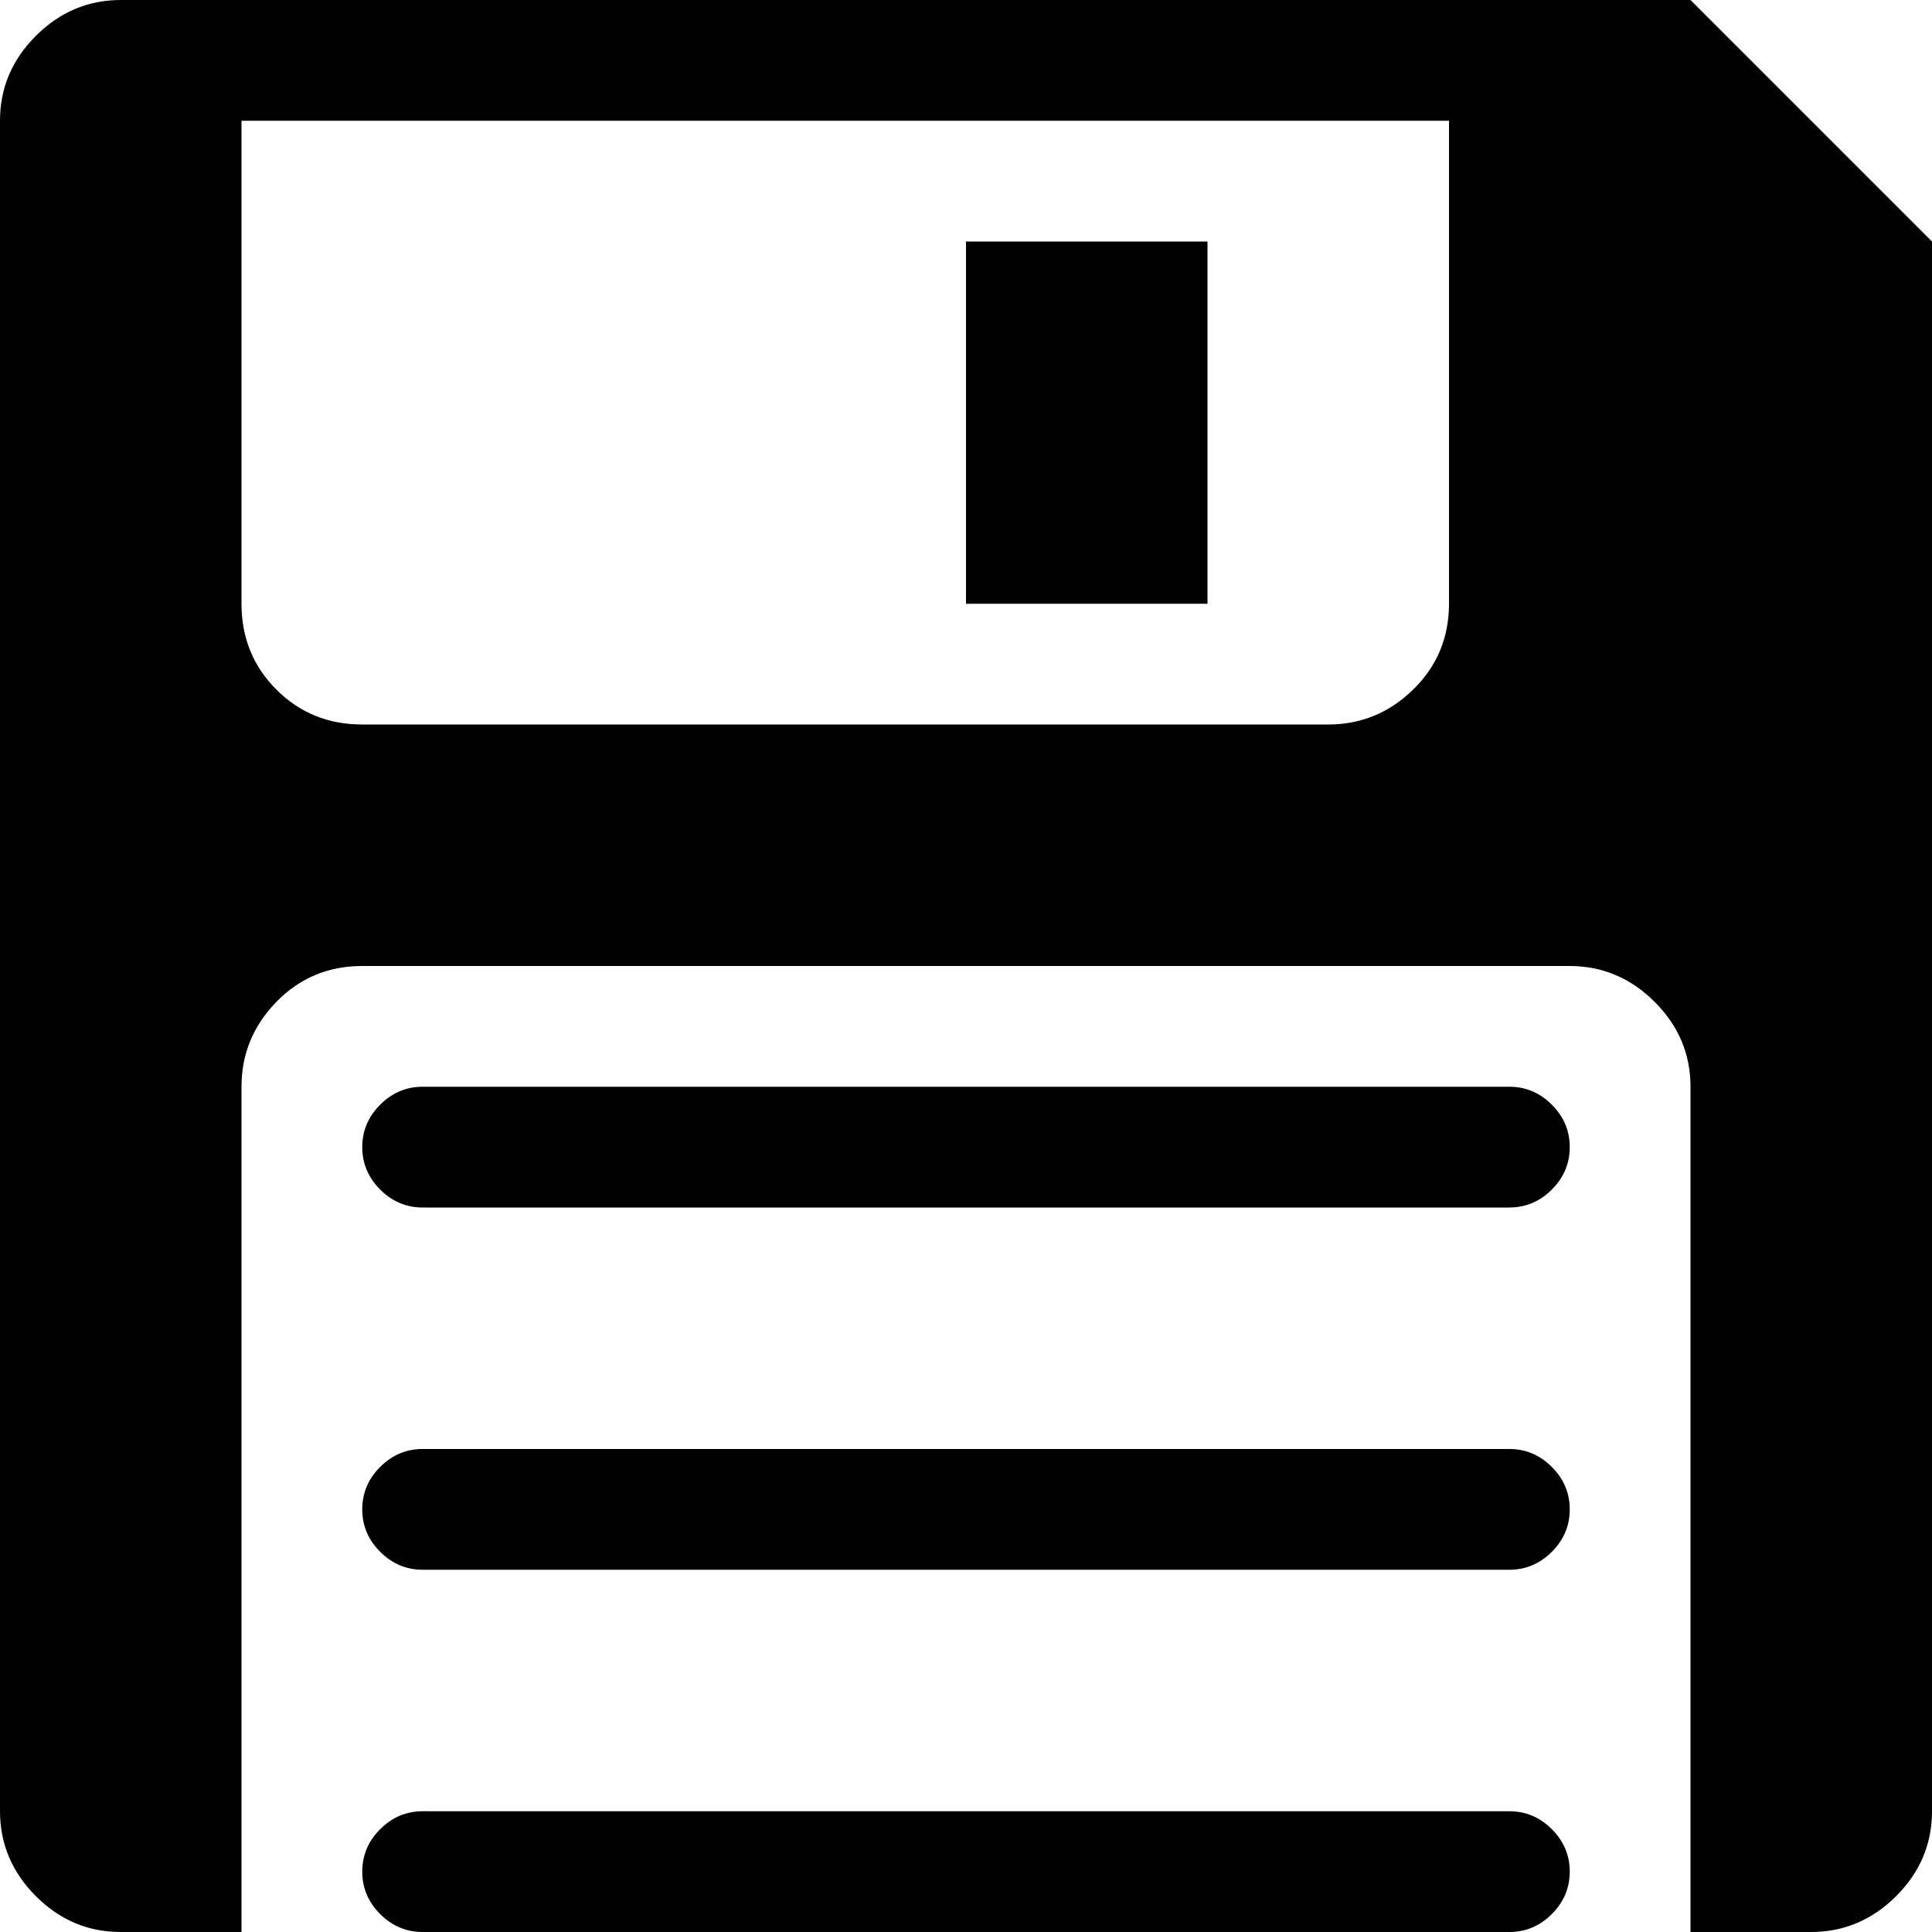 <?xml version="1.0" encoding="utf-8"?>
<!-- Generated by IcoMoon.io -->
<!DOCTYPE svg PUBLIC "-//W3C//DTD SVG 1.1//EN" "http://www.w3.org/Graphics/SVG/1.1/DTD/svg11.dtd">
<svg version="1.1" xmlns="http://www.w3.org/2000/svg" xmlns:xlink="http://www.w3.org/1999/xlink" width="32" height="32" viewBox="0 0 32 32">
<g>
</g>
	<path d="M30 32h-2v-14q0-0.813-0.594-1.406t-1.406-0.594h-20q-0.844 0-1.422 0.594t-0.578 1.406v14h-2q-0.813 0-1.406-0.594t-0.594-1.406v-28q0-0.813 0.594-1.406t1.406-0.594h26l4 4v26q0 0.813-0.594 1.406t-1.406 0.594zM24 2h-20v8q0 0.844 0.578 1.422t1.422 0.578h16q0.813 0 1.406-0.578t0.594-1.422v-8zM16 4h4v6h-4v-6zM7 18h18q0.406 0 0.703 0.297t0.297 0.703-0.297 0.703-0.703 0.297h-18q-0.406 0-0.703-0.297t-0.297-0.703 0.297-0.703 0.703-0.297zM7 24h18q0.406 0 0.703 0.297t0.297 0.703-0.297 0.703-0.703 0.297h-18q-0.406 0-0.703-0.297t-0.297-0.703 0.297-0.703 0.703-0.297zM7 30h18q0.406 0 0.703 0.297t0.297 0.703-0.297 0.703-0.703 0.297h-18q-0.406 0-0.703-0.297t-0.297-0.703 0.297-0.703 0.703-0.297z" fill="#000000" />
</svg>
